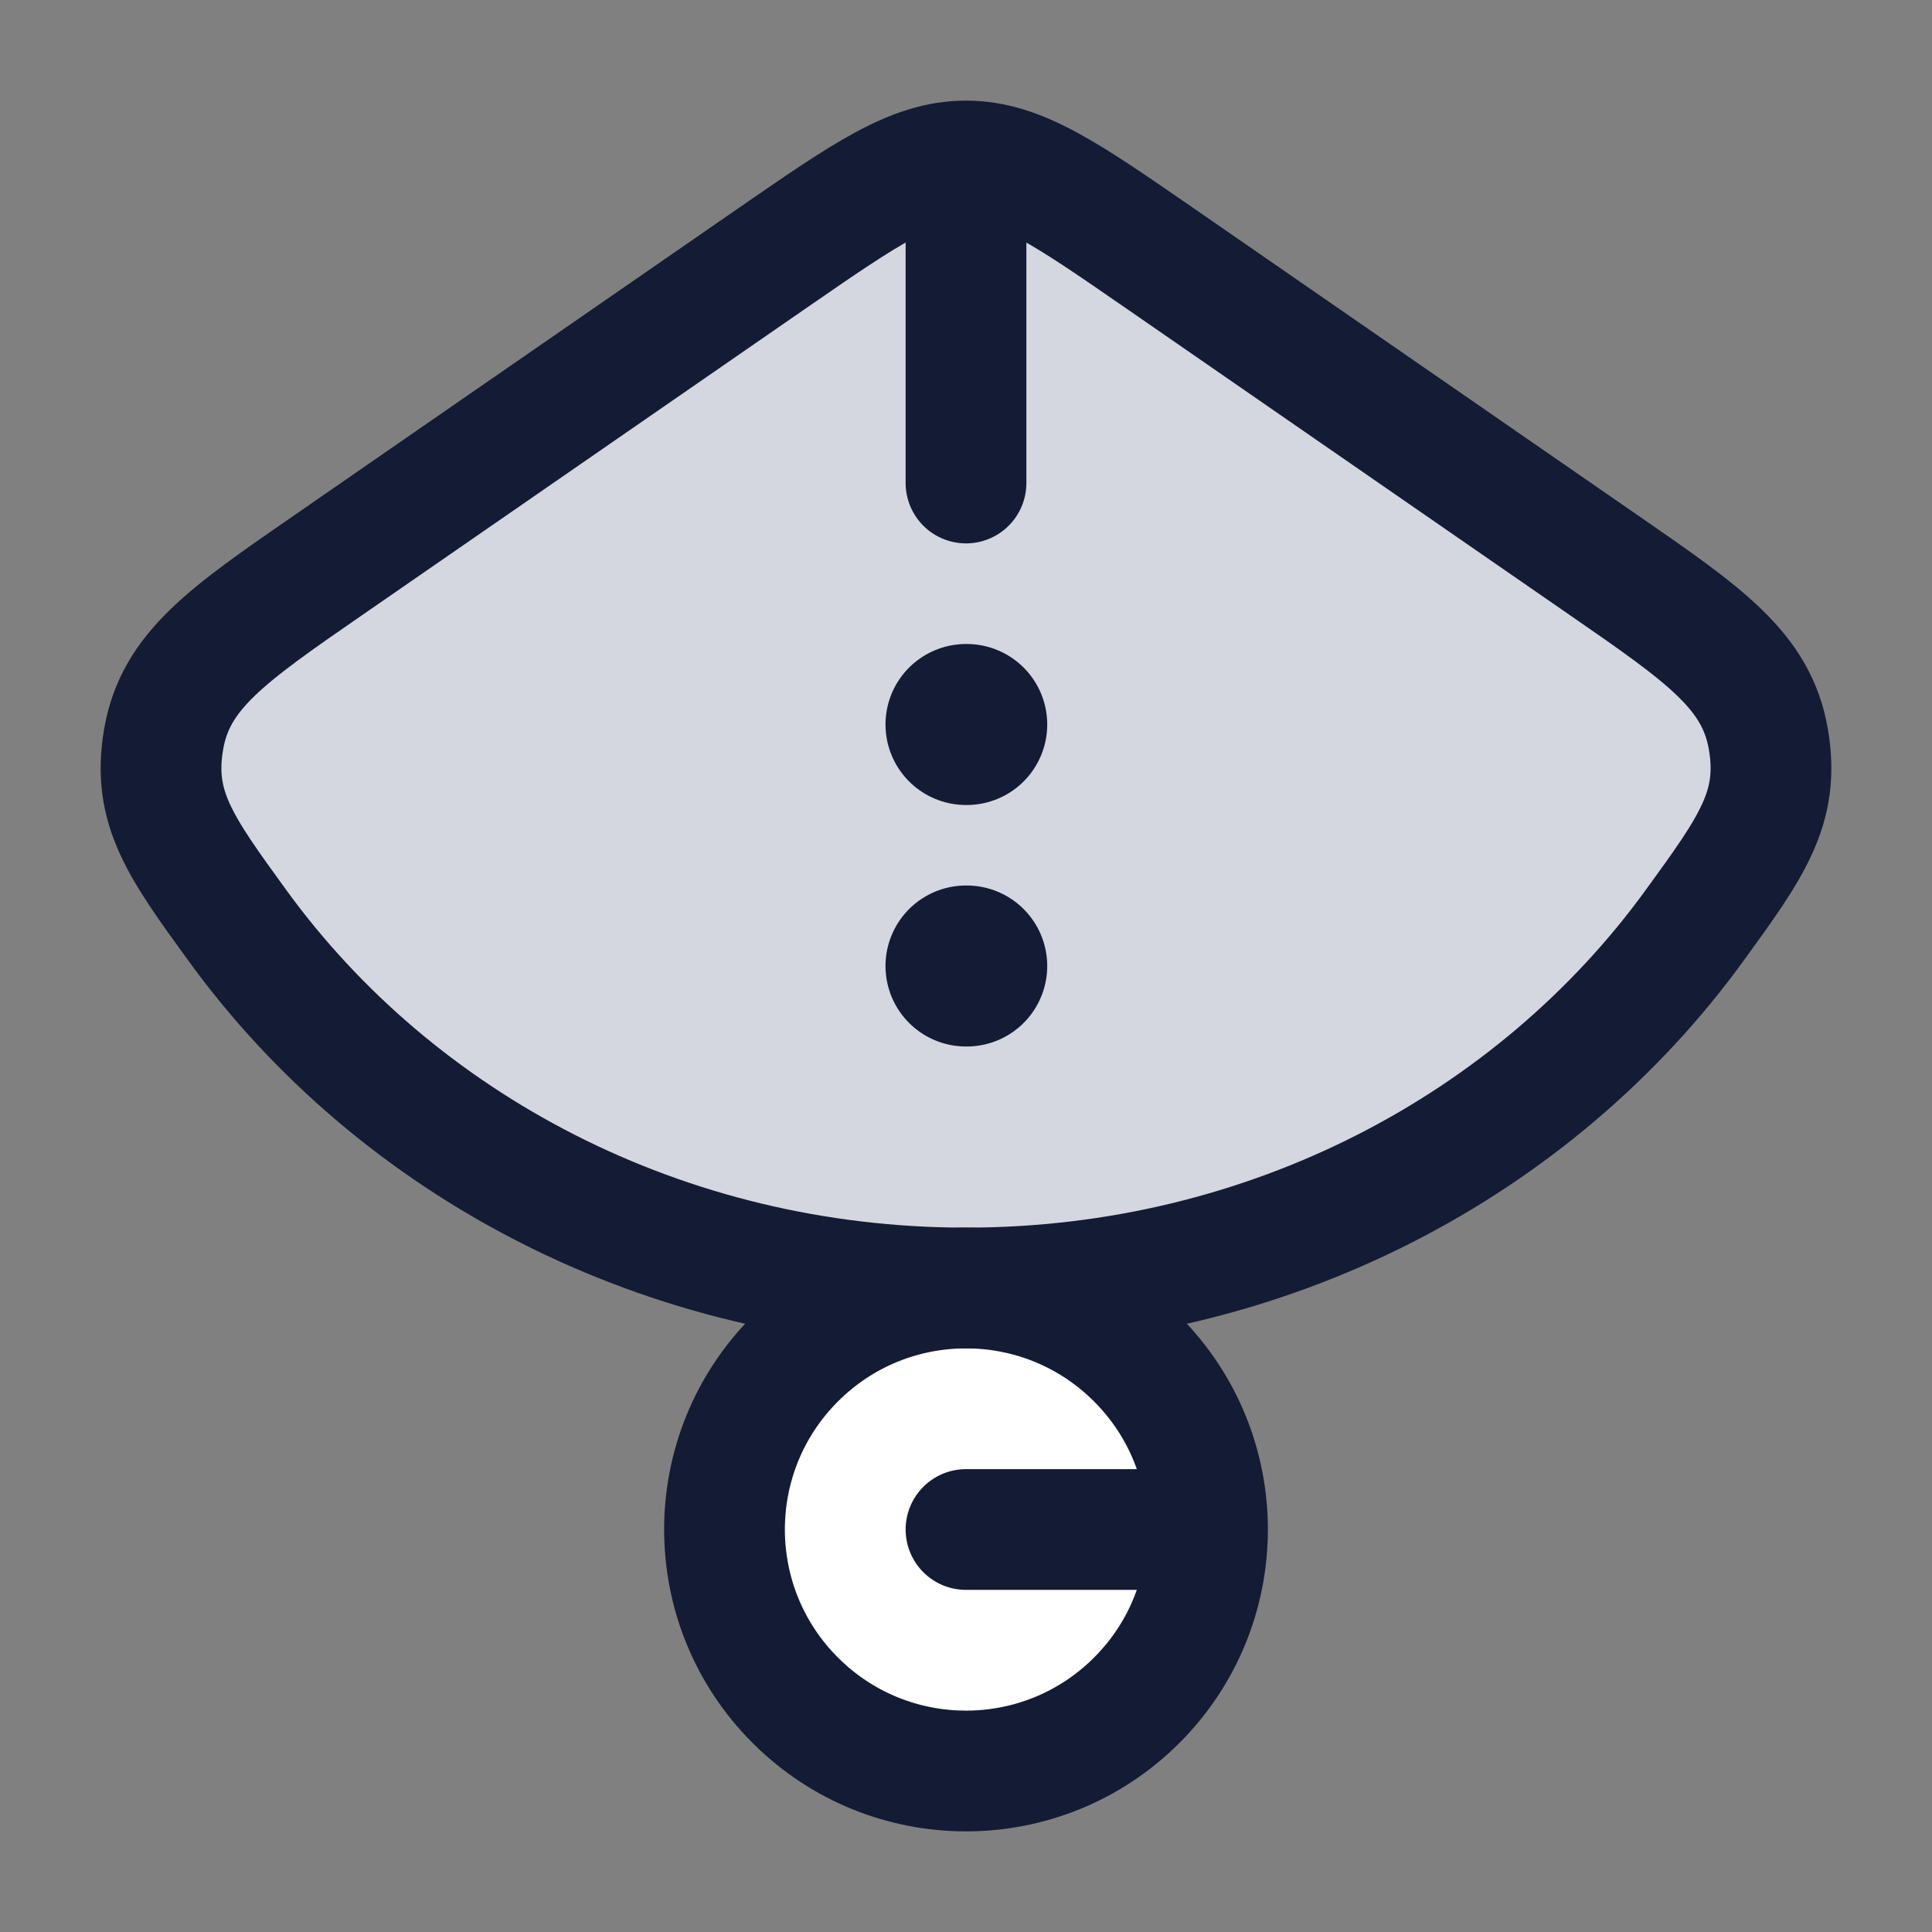 <svg width="24" height="24" viewBox="0 0 24 24" fill="none" xmlns="http://www.w3.org/2000/svg">
<rect x="0" y="0" width="24" height="24" fill="#808080" stroke="none"/>
<path d="M2.949 11.496C4.922 14.216 8.24 16 12 16C15.76 16 19.078 14.216 21.051 11.496C21.76 10.52 22.114 10.032 21.967 9.182C21.82 8.332 21.184 7.892 19.91 7.012L14.399 3.202C13.239 2.401 12.659 2 12 2C11.341 2 10.761 2.401 9.601 3.202L4.09 7.012C2.816 7.892 2.18 8.332 2.033 9.182C1.886 10.032 2.24 10.52 2.949 11.496Z" fill="#D4D7E0"/>
<path d="M14.121 21.121C12.95 22.293 11.05 22.293 9.879 21.121C8.707 19.95 8.707 18.05 9.879 16.879C11.05 15.707 12.95 15.707 14.121 16.879C14.707 17.465 15 18.232 15 19C15 19.768 14.707 20.535 14.121 21.121Z" fill="white"/>
<path d="M12 19H15M15 19C15 18.232 14.707 17.465 14.121 16.879C12.95 15.707 11.05 15.707 9.879 16.879C8.707 18.05 8.707 19.95 9.879 21.121C11.05 22.293 12.95 22.293 14.121 21.121C14.707 20.535 15 19.768 15 19Z" stroke="#141B34" stroke-width="1.5" stroke-linecap="round"/>
<path d="M12 9H12.009" stroke="#141B34" stroke-width="2" stroke-linecap="round" stroke-linejoin="round"/>
<path d="M2.949 11.496C4.922 14.216 8.24 16 12 16C15.76 16 19.078 14.216 21.051 11.496C21.76 10.52 22.114 10.032 21.967 9.182C21.82 8.332 21.184 7.892 19.91 7.012L14.399 3.202C13.239 2.401 12.659 2 12 2C11.341 2 10.761 2.401 9.601 3.202L4.09 7.012C2.816 7.892 2.18 8.332 2.033 9.182C1.886 10.032 2.24 10.52 2.949 11.496Z" stroke="#141B34" stroke-width="1.5"/>
<path d="M12 3L12 6" stroke="#141B34" stroke-width="1.5" stroke-linecap="round" stroke-linejoin="round"/>
<path d="M12 12H12.009" stroke="#141B34" stroke-width="2" stroke-linecap="round" stroke-linejoin="round"/>
</svg>
